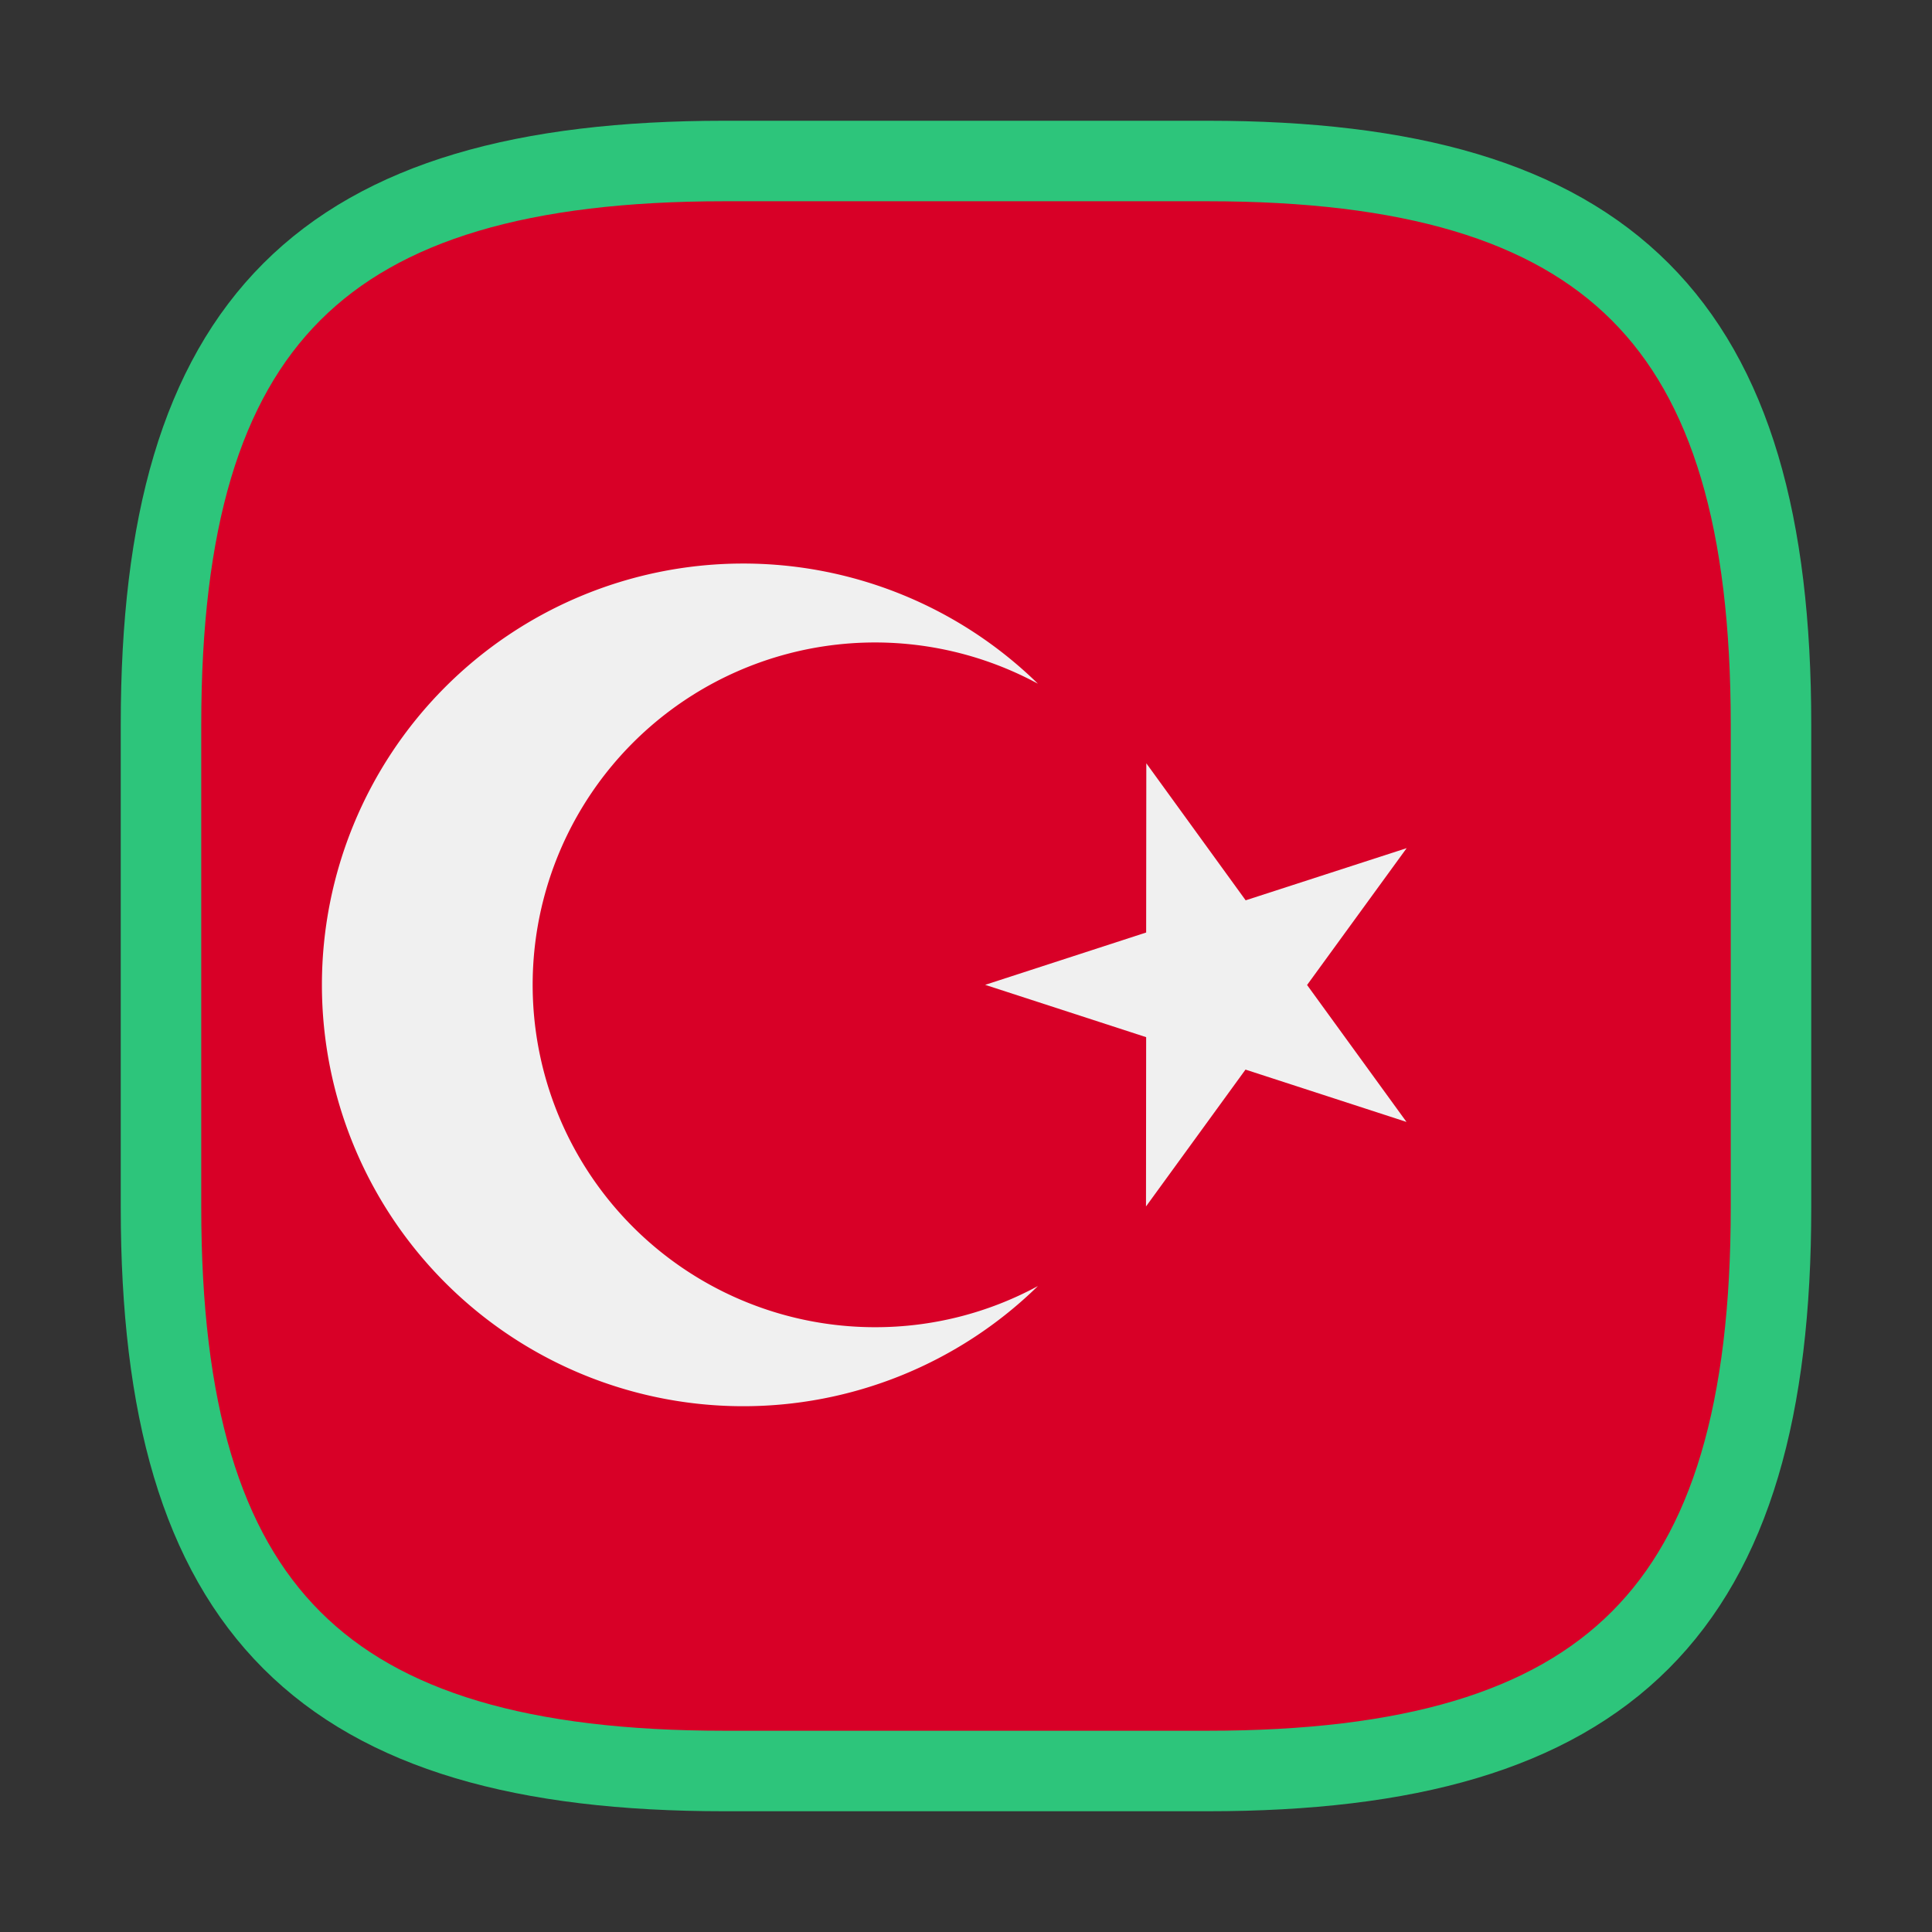 <svg fill="none" xmlns="http://www.w3.org/2000/svg" viewBox="0 0 24 24">
  <rect x="0" y="0" width="24" height="24" fill="#333333" stroke="none"/>
  <g clip-path="url(#v7MXRcoqyQIda)">
    <path d="M20.5 4c-1.834-2.142-5.46-2-8.5-2-2.798 0-6.685.149-8.5 2C1.732 5.804 2 9.275 2 12c0 2.797.149 6.685 2 8.5 1.804 1.768 5.274 1.5 8 1.5 2.536 0 6.237.056 8-1.5 2.076-1.832 2-5.513 2-8.5 0-2.482-.004-6.252-1.5-8z" fill="#D80027"/>
    <path d="M14.24 9.482l1.234 1.702 2-.648-1.237 1.7 1.235 1.701-2-.65-1.236 1.7.002-2.103-2-.65 2-.65.002-2.102z" fill="#F0F0F0"/>
    <path d="M10.87 16.487a4.253 4.253 0 112.023-7.994 5.234 5.234 0 100 7.483 4.233 4.233 0 01-2.023.511z" fill="#F0F0F0"/>
  </g>
  <path d="M9 22h6c5 0 7-2 7-7V9c0-5-2-7-7-7H9C4 2 2 4 2 9v6c0 5 2 7 7 7z" stroke="#2DC57B" stroke-linecap="round" stroke-linejoin="round"/>
  <defs>
    <clipPath id="v7MXRcoqyQIda">
      <path fill="#fff" transform="translate(2 2)" d="M0 0h20v20H0z"/>
    </clipPath>
  </defs>
</svg>
